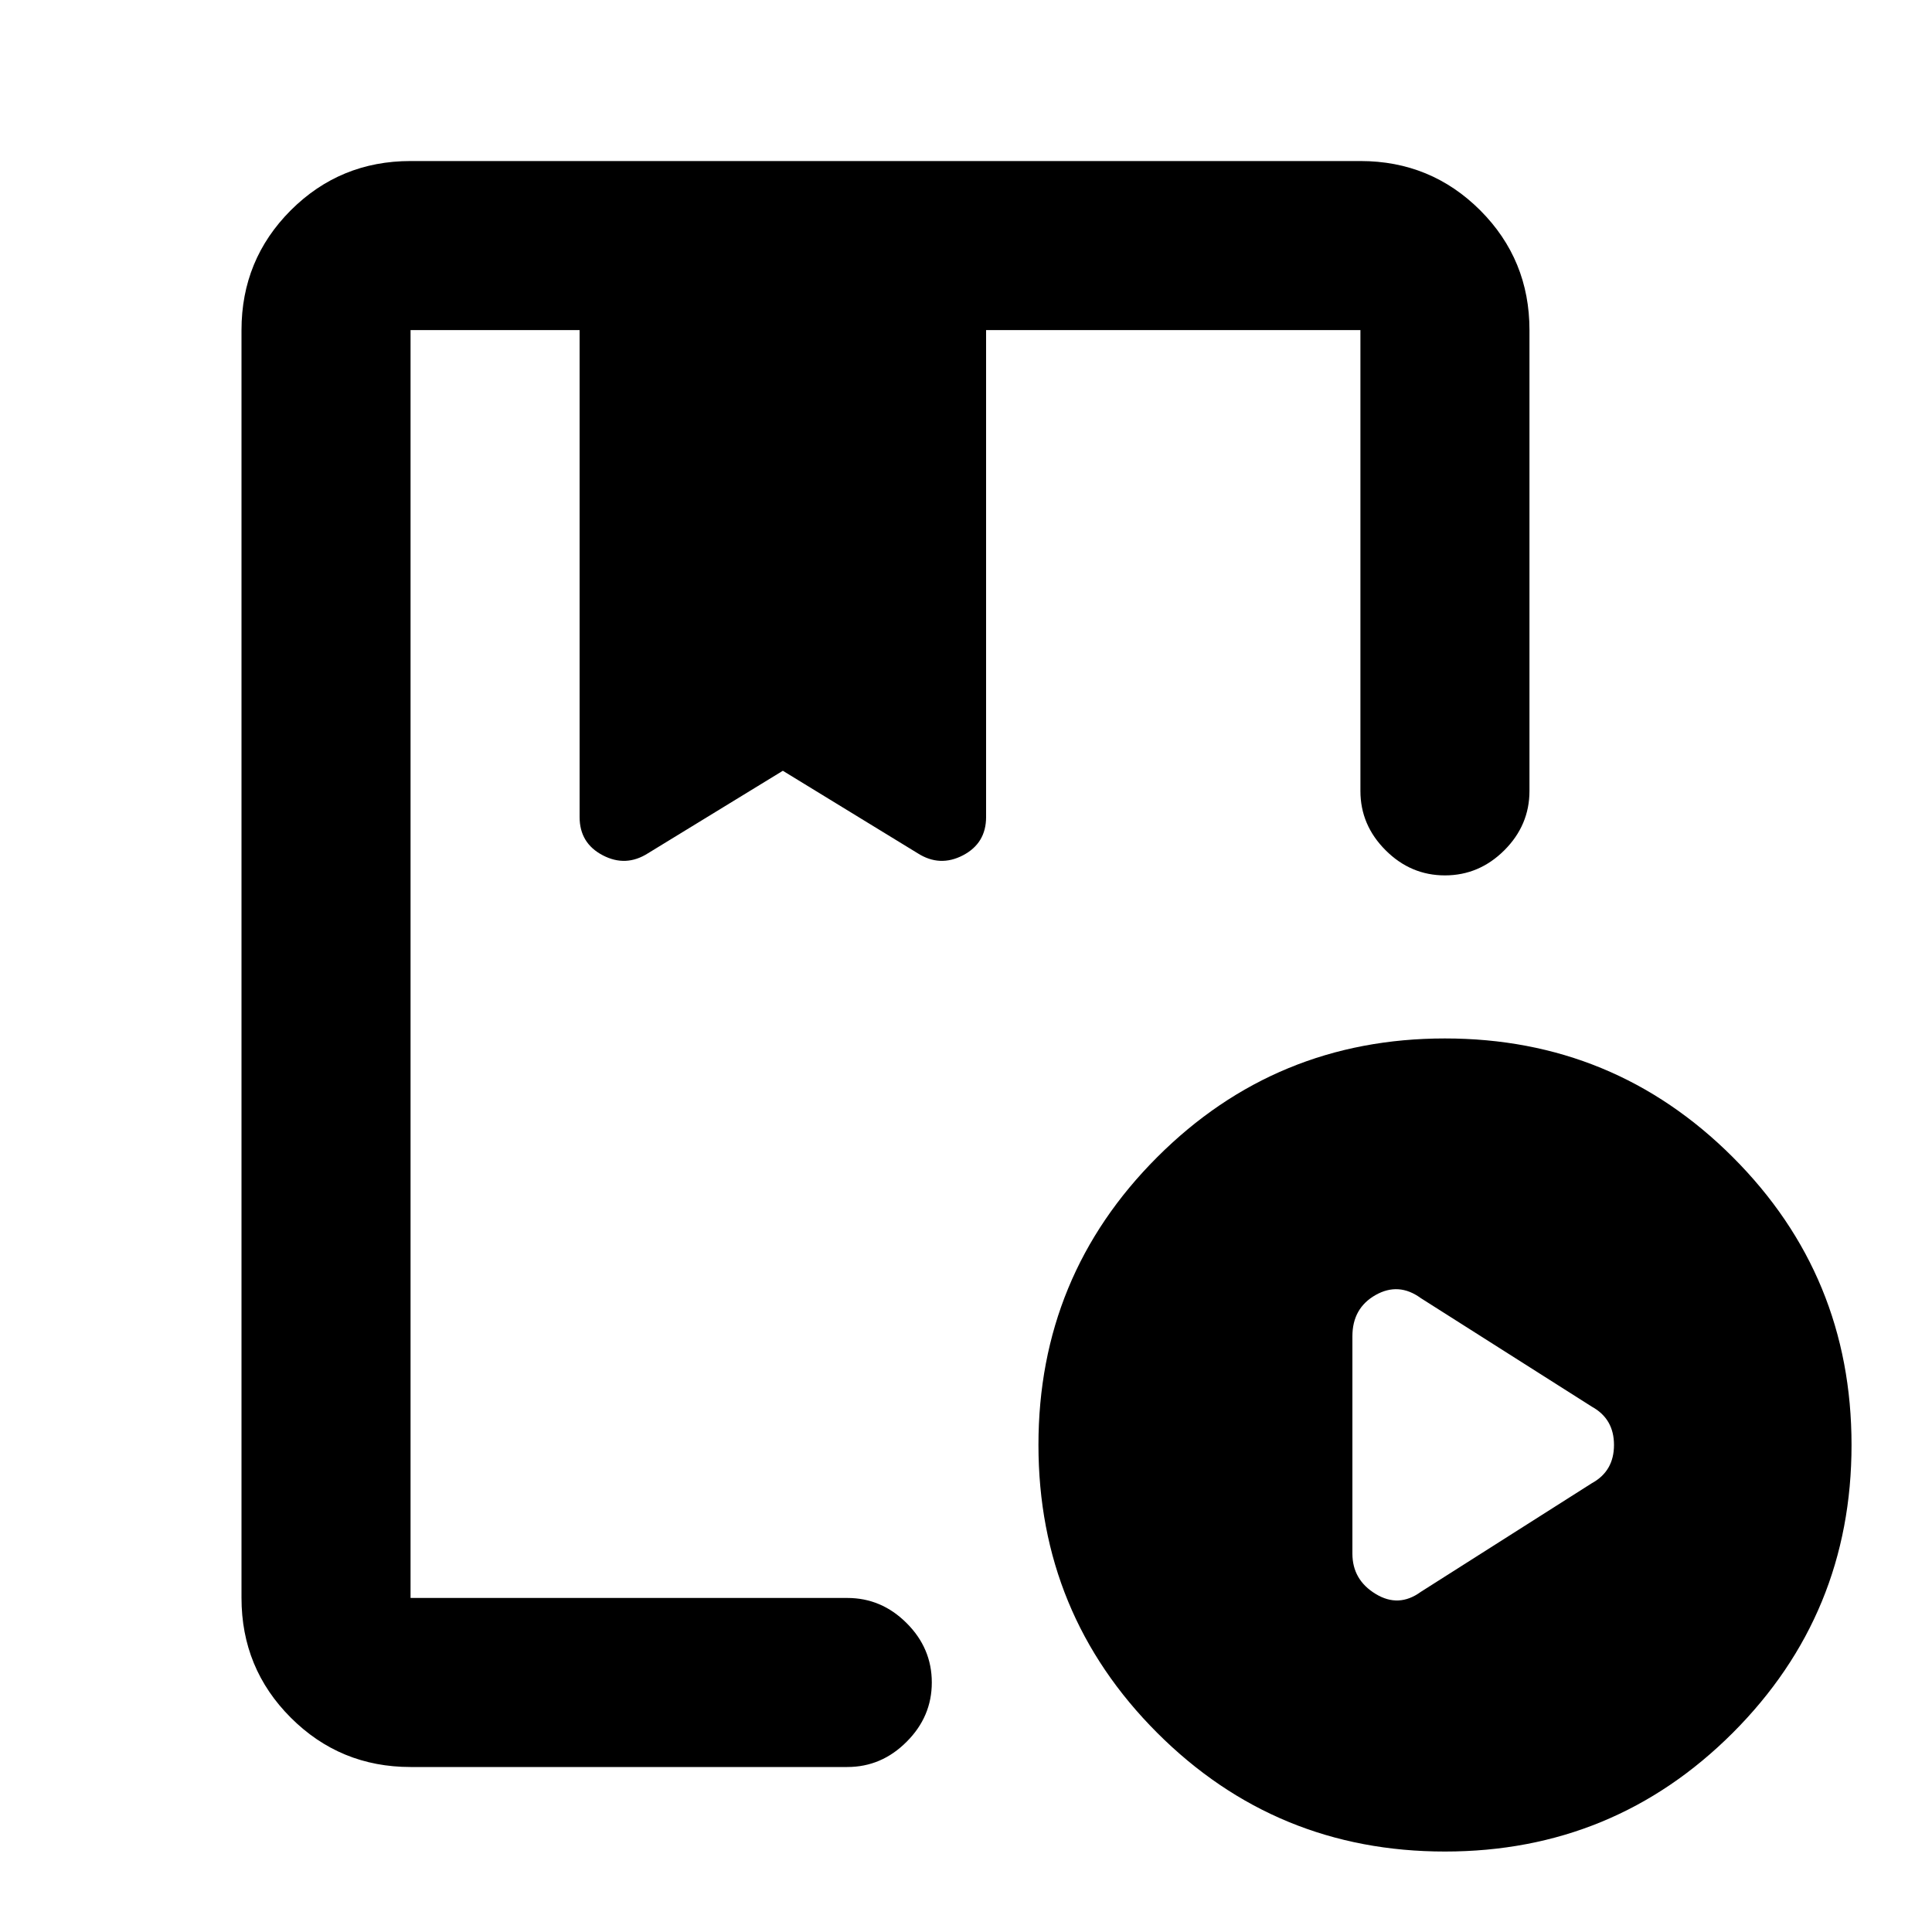 <svg xmlns="http://www.w3.org/2000/svg" height="20" width="20"><path d="M4.25 18.292Q3.521 18.292 3.01 17.781Q2.5 17.271 2.5 16.542V3.417Q2.5 2.688 3.01 2.177Q3.521 1.667 4.25 1.667H14.083Q14.812 1.667 15.323 2.177Q15.833 2.688 15.833 3.417V8.188Q15.833 8.542 15.573 8.802Q15.312 9.062 14.958 9.062Q14.604 9.062 14.344 8.802Q14.083 8.542 14.083 8.188V3.417Q14.083 3.417 14.083 3.417Q14.083 3.417 14.083 3.417H10.208V8.458Q10.208 8.729 9.969 8.854Q9.729 8.979 9.5 8.833L8.104 7.979L6.708 8.833Q6.479 8.979 6.24 8.854Q6 8.729 6 8.458V3.417H4.25Q4.25 3.417 4.25 3.417Q4.25 3.417 4.25 3.417V16.542Q4.25 16.542 4.25 16.542Q4.25 16.542 4.25 16.542H8.771Q9.125 16.542 9.385 16.802Q9.646 17.062 9.646 17.417Q9.646 17.771 9.385 18.031Q9.125 18.292 8.771 18.292ZM14.958 19.167Q13.208 19.167 11.979 17.938Q10.75 16.708 10.75 14.958Q10.75 13.208 11.979 11.979Q13.208 10.75 14.958 10.75Q16.708 10.75 17.938 11.979Q19.167 13.208 19.167 14.958Q19.167 16.708 17.938 17.938Q16.708 19.167 14.958 19.167ZM14.708 16.479 16.479 15.354Q16.708 15.229 16.708 14.958Q16.708 14.688 16.479 14.562L14.708 13.438Q14.479 13.271 14.24 13.406Q14 13.542 14 13.833V16.083Q14 16.354 14.24 16.5Q14.479 16.646 14.708 16.479ZM8.771 3.417H4.25Q4.25 3.417 4.25 3.417Q4.25 3.417 4.25 3.417Q4.25 3.417 4.25 3.417Q4.25 3.417 4.25 3.417H6Q6 3.417 6.24 3.417Q6.479 3.417 6.708 3.417H8.104H9.5Q9.729 3.417 9.969 3.417Q10.208 3.417 10.208 3.417H14.083Q14.083 3.417 14.083 3.417Q14.083 3.417 14.083 3.417Q12.854 3.417 12.01 3.417Q11.167 3.417 9.938 3.417Q9.583 3.417 9.354 3.417Q9.125 3.417 8.771 3.417ZM6 3.417Q6 3.417 6.24 3.417Q6.479 3.417 6.708 3.417H8.104H9.5Q9.729 3.417 9.969 3.417Q10.208 3.417 10.208 3.417Z"/></svg>